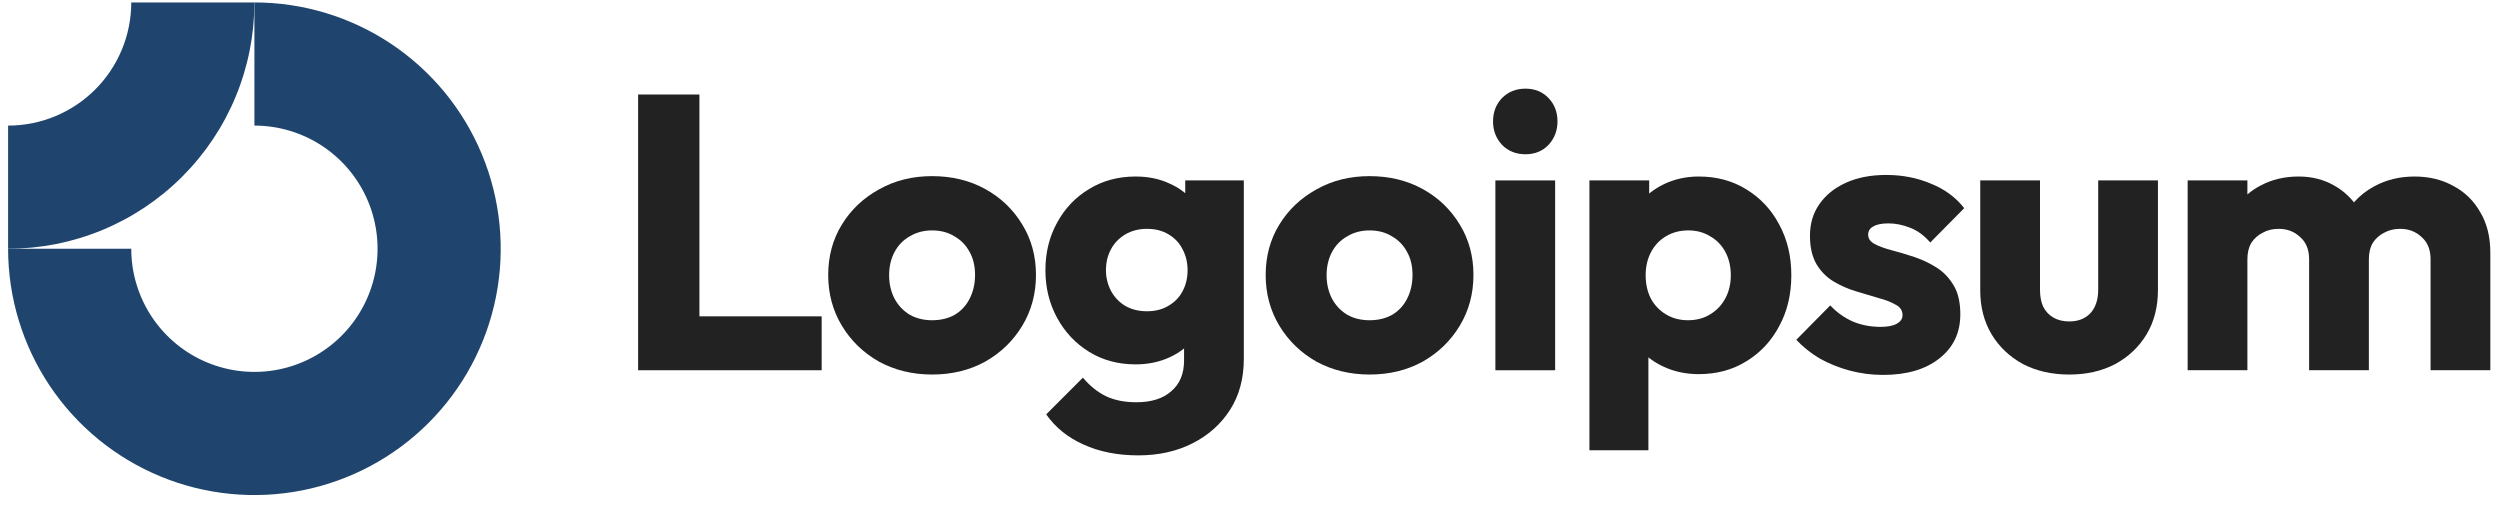 <svg width="203" height="41" viewBox="0 0 203 41" fill="none" xmlns="http://www.w3.org/2000/svg">
<path fill-rule="evenodd" clip-rule="evenodd" d="M26.214 11.883C24.569 10.785 22.636 10.198 20.658 10.198V0.198C24.614 0.198 28.481 1.371 31.77 3.569C35.059 5.766 37.622 8.89 39.136 12.544C40.65 16.199 41.046 20.22 40.274 24.1C39.502 27.98 37.597 31.543 34.8 34.34C32.003 37.137 28.44 39.042 24.56 39.814C20.68 40.586 16.659 40.19 13.005 38.676C9.35 37.162 6.226 34.599 4.029 31.31C1.831 28.021 0.658 24.154 0.658 20.198H10.658C10.658 22.176 11.245 24.109 12.344 25.754C13.442 27.398 15.004 28.68 16.831 29.437C18.659 30.194 20.669 30.392 22.609 30.006C24.549 29.62 26.331 28.668 27.729 27.269C29.128 25.871 30.08 24.089 30.466 22.149C30.852 20.209 30.654 18.199 29.897 16.371C29.14 14.544 27.858 12.982 26.214 11.883Z" fill="#1f456e"/>
<path fill-rule="evenodd" clip-rule="evenodd" d="M10.658 0.198C10.658 1.511 10.399 2.812 9.897 4.025C9.394 5.238 8.658 6.341 7.729 7.269C6.801 8.198 5.698 8.934 4.485 9.437C3.272 9.94 1.971 10.198 0.658 10.198L0.658 20.198C3.285 20.198 5.885 19.681 8.312 18.676C10.738 17.671 12.943 16.198 14.8 14.34C16.657 12.483 18.131 10.278 19.136 7.852C20.141 5.425 20.658 2.825 20.658 0.198L10.658 0.198Z" fill="#1f456e"/>
<path d="M126.277 14.651H121.425V30.064H126.277V14.651Z" fill="#222222"/>
<path d="M121.965 11.765C122.472 12.272 123.106 12.526 123.867 12.526C124.628 12.526 125.252 12.272 125.738 11.765C126.225 11.236 126.468 10.602 126.468 9.862C126.468 9.101 126.225 8.467 125.738 7.959C125.252 7.452 124.628 7.198 123.867 7.198C123.106 7.198 122.472 7.452 121.965 7.959C121.478 8.467 121.235 9.101 121.235 9.862C121.235 10.602 121.478 11.236 121.965 11.765Z" fill="#222222"/>
<path d="M51.815 30.063V7.674H56.793V25.687H66.719V30.063H51.815Z" fill="#222222"/>
<path fill-rule="evenodd" clip-rule="evenodd" d="M75.686 30.412C74.1 30.412 72.662 30.063 71.373 29.365C70.104 28.646 69.1 27.674 68.36 26.448C67.62 25.221 67.25 23.847 67.25 22.325C67.25 20.803 67.62 19.439 68.36 18.234C69.1 17.029 70.104 16.078 71.373 15.38C72.641 14.661 74.079 14.302 75.686 14.302C77.292 14.302 78.73 14.651 79.998 15.348C81.267 16.046 82.271 17.008 83.011 18.234C83.751 19.439 84.121 20.803 84.121 22.325C84.121 23.847 83.751 25.221 83.011 26.448C82.271 27.674 81.267 28.646 79.998 29.365C78.73 30.063 77.292 30.412 75.686 30.412ZM75.686 26.004C76.383 26.004 76.996 25.856 77.525 25.56C78.053 25.243 78.455 24.809 78.73 24.26C79.026 23.689 79.174 23.044 79.174 22.325C79.174 21.606 79.026 20.983 78.73 20.454C78.434 19.904 78.022 19.482 77.493 19.186C76.986 18.868 76.383 18.71 75.686 18.71C75.009 18.71 74.406 18.868 73.878 19.186C73.349 19.482 72.937 19.904 72.641 20.454C72.345 21.004 72.197 21.638 72.197 22.357C72.197 23.055 72.345 23.689 72.641 24.26C72.937 24.809 73.349 25.243 73.878 25.56C74.406 25.856 75.009 26.004 75.686 26.004Z" fill="#222222"/>
<path fill-rule="evenodd" clip-rule="evenodd" d="M87.964 36.088C89.253 36.68 90.744 36.976 92.435 36.976C94.084 36.976 95.554 36.648 96.843 35.993C98.133 35.337 99.148 34.428 99.888 33.266C100.628 32.103 100.998 30.729 100.998 29.143V14.65H96.241V15.686C95.887 15.388 95.485 15.138 95.036 14.936C94.211 14.534 93.27 14.333 92.213 14.333C90.797 14.333 89.539 14.671 88.439 15.348C87.34 16.003 86.473 16.912 85.839 18.075C85.205 19.217 84.888 20.506 84.888 21.944C84.888 23.361 85.205 24.65 85.839 25.813C86.473 26.976 87.34 27.895 88.439 28.572C89.539 29.248 90.797 29.587 92.213 29.587C93.249 29.587 94.19 29.386 95.036 28.984C95.445 28.79 95.815 28.56 96.146 28.296V29.27C96.146 30.348 95.797 31.183 95.099 31.775C94.423 32.367 93.482 32.663 92.277 32.663C91.304 32.663 90.469 32.494 89.771 32.156C89.095 31.817 88.482 31.32 87.932 30.665L84.951 33.646C85.691 34.703 86.695 35.517 87.964 36.088ZM94.877 24.83C94.391 25.126 93.809 25.274 93.133 25.274C92.456 25.274 91.864 25.126 91.357 24.83C90.871 24.534 90.49 24.132 90.215 23.625C89.941 23.096 89.803 22.536 89.803 21.944C89.803 21.31 89.941 20.739 90.215 20.232C90.49 19.724 90.881 19.323 91.389 19.026C91.896 18.73 92.478 18.582 93.133 18.582C93.809 18.582 94.391 18.73 94.877 19.026C95.385 19.323 95.765 19.724 96.019 20.232C96.294 20.739 96.431 21.31 96.431 21.944C96.431 22.578 96.294 23.149 96.019 23.657C95.765 24.143 95.385 24.534 94.877 24.83Z" fill="#222222"/>
<path fill-rule="evenodd" clip-rule="evenodd" d="M111.209 30.412C109.623 30.412 108.185 30.063 106.896 29.365C105.627 28.646 104.623 27.674 103.883 26.448C103.143 25.221 102.773 23.847 102.773 22.325C102.773 20.803 103.143 19.439 103.883 18.234C104.623 17.029 105.627 16.078 106.896 15.38C108.164 14.661 109.602 14.302 111.209 14.302C112.815 14.302 114.253 14.651 115.521 15.348C116.79 16.046 117.794 17.008 118.534 18.234C119.274 19.439 119.644 20.803 119.644 22.325C119.644 23.847 119.274 25.221 118.534 26.448C117.794 27.674 116.79 28.646 115.521 29.365C114.253 30.063 112.815 30.412 111.209 30.412ZM111.209 26.004C111.906 26.004 112.519 25.856 113.048 25.56C113.576 25.243 113.978 24.809 114.253 24.26C114.549 23.689 114.697 23.044 114.697 22.325C114.697 21.606 114.549 20.983 114.253 20.454C113.957 19.904 113.545 19.482 113.016 19.186C112.509 18.868 111.906 18.71 111.209 18.71C110.532 18.71 109.929 18.868 109.401 19.186C108.872 19.482 108.46 19.904 108.164 20.454C107.868 21.004 107.72 21.638 107.72 22.357C107.72 23.055 107.868 23.689 108.164 24.26C108.46 24.809 108.872 25.243 109.401 25.56C109.929 25.856 110.532 26.004 111.209 26.004Z" fill="#222222"/>
<path fill-rule="evenodd" clip-rule="evenodd" d="M137.94 30.38C136.905 30.38 135.953 30.179 135.086 29.777C134.63 29.566 134.218 29.313 133.85 29.02V36.564H129.061V14.65H133.913V15.714C134.265 15.426 134.656 15.177 135.086 14.967C135.953 14.544 136.905 14.333 137.94 14.333C139.399 14.333 140.689 14.682 141.809 15.38C142.951 16.077 143.839 17.029 144.473 18.234C145.129 19.439 145.456 20.813 145.456 22.356C145.456 23.9 145.129 25.274 144.473 26.479C143.839 27.684 142.951 28.635 141.809 29.333C140.689 30.031 139.399 30.38 137.94 30.38ZM137.053 26.003C137.75 26.003 138.353 25.845 138.86 25.528C139.389 25.21 139.801 24.777 140.097 24.227C140.393 23.678 140.541 23.054 140.541 22.356C140.541 21.637 140.393 21.003 140.097 20.454C139.801 19.904 139.389 19.481 138.86 19.185C138.353 18.868 137.761 18.709 137.084 18.709C136.408 18.709 135.805 18.868 135.277 19.185C134.769 19.481 134.368 19.904 134.072 20.454C133.776 21.003 133.628 21.637 133.628 22.356C133.628 23.054 133.765 23.678 134.04 24.227C134.336 24.777 134.748 25.21 135.277 25.528C135.805 25.845 136.397 26.003 137.053 26.003Z" fill="#222222"/>
<path d="M150.204 30.094C151.092 30.327 151.99 30.443 152.899 30.443C154.823 30.443 156.345 29.999 157.466 29.111C158.607 28.223 159.178 27.029 159.178 25.527C159.178 24.555 158.999 23.773 158.639 23.181C158.28 22.568 157.815 22.081 157.244 21.722C156.673 21.363 156.07 21.077 155.436 20.866C154.802 20.654 154.199 20.475 153.629 20.327C153.058 20.179 152.593 20.009 152.233 19.819C151.874 19.629 151.694 19.375 151.694 19.058C151.694 18.762 151.832 18.54 152.106 18.392C152.381 18.223 152.793 18.139 153.343 18.139C153.914 18.139 154.495 18.255 155.087 18.487C155.7 18.72 156.25 19.122 156.736 19.692L159.495 16.902C158.798 16.014 157.889 15.348 156.768 14.904C155.669 14.439 154.464 14.206 153.153 14.206C151.906 14.206 150.817 14.418 149.887 14.84C148.956 15.263 148.237 15.845 147.73 16.584C147.223 17.303 146.969 18.16 146.969 19.153C146.969 20.084 147.149 20.855 147.508 21.468C147.867 22.06 148.333 22.525 148.903 22.864C149.474 23.202 150.077 23.466 150.711 23.656C151.345 23.847 151.948 24.026 152.519 24.196C153.089 24.344 153.555 24.523 153.914 24.735C154.295 24.925 154.485 25.21 154.485 25.591C154.485 25.887 154.326 26.119 154.009 26.289C153.713 26.458 153.28 26.542 152.709 26.542C151.884 26.542 151.123 26.394 150.426 26.098C149.728 25.781 149.125 25.348 148.618 24.798L145.859 27.589C146.388 28.16 147.022 28.667 147.762 29.111C148.523 29.534 149.337 29.861 150.204 30.094Z" fill="#222222"/>
<path d="M168.026 30.413C166.61 30.413 165.352 30.127 164.253 29.556C163.174 28.964 162.329 28.161 161.716 27.146C161.102 26.11 160.796 24.926 160.796 23.594V14.651H165.648V23.531C165.648 24.059 165.732 24.514 165.902 24.895C166.092 25.275 166.367 25.571 166.726 25.782C167.086 25.994 167.519 26.1 168.026 26.1C168.745 26.1 169.316 25.878 169.739 25.434C170.162 24.968 170.373 24.334 170.373 23.531V14.651H175.225V23.563C175.225 24.916 174.919 26.11 174.305 27.146C173.692 28.161 172.847 28.964 171.768 29.556C170.69 30.127 169.443 30.413 168.026 30.413Z" fill="#222222"/>
<path d="M182.489 14.65H177.637V30.062H182.489V21.056C182.489 20.528 182.595 20.084 182.806 19.724C183.039 19.365 183.346 19.09 183.726 18.9C184.107 18.688 184.54 18.582 185.026 18.582C185.724 18.582 186.305 18.805 186.77 19.248C187.257 19.671 187.5 20.274 187.5 21.056V30.062H192.352V21.056C192.352 20.528 192.458 20.084 192.669 19.724C192.902 19.365 193.208 19.09 193.589 18.9C193.969 18.688 194.403 18.582 194.889 18.582C195.587 18.582 196.168 18.805 196.633 19.248C197.119 19.671 197.362 20.274 197.362 21.056V30.062H202.215V20.517C202.215 19.227 201.94 18.128 201.39 17.219C200.861 16.289 200.132 15.58 199.202 15.094C198.293 14.587 197.246 14.333 196.062 14.333C194.857 14.333 193.768 14.597 192.796 15.126C192.164 15.463 191.612 15.897 191.139 16.43C190.698 15.873 190.162 15.417 189.529 15.062C188.684 14.576 187.722 14.333 186.644 14.333C185.502 14.333 184.477 14.576 183.568 15.062C183.172 15.265 182.813 15.507 182.489 15.789V14.65Z" fill="#222222"/>
</svg>
